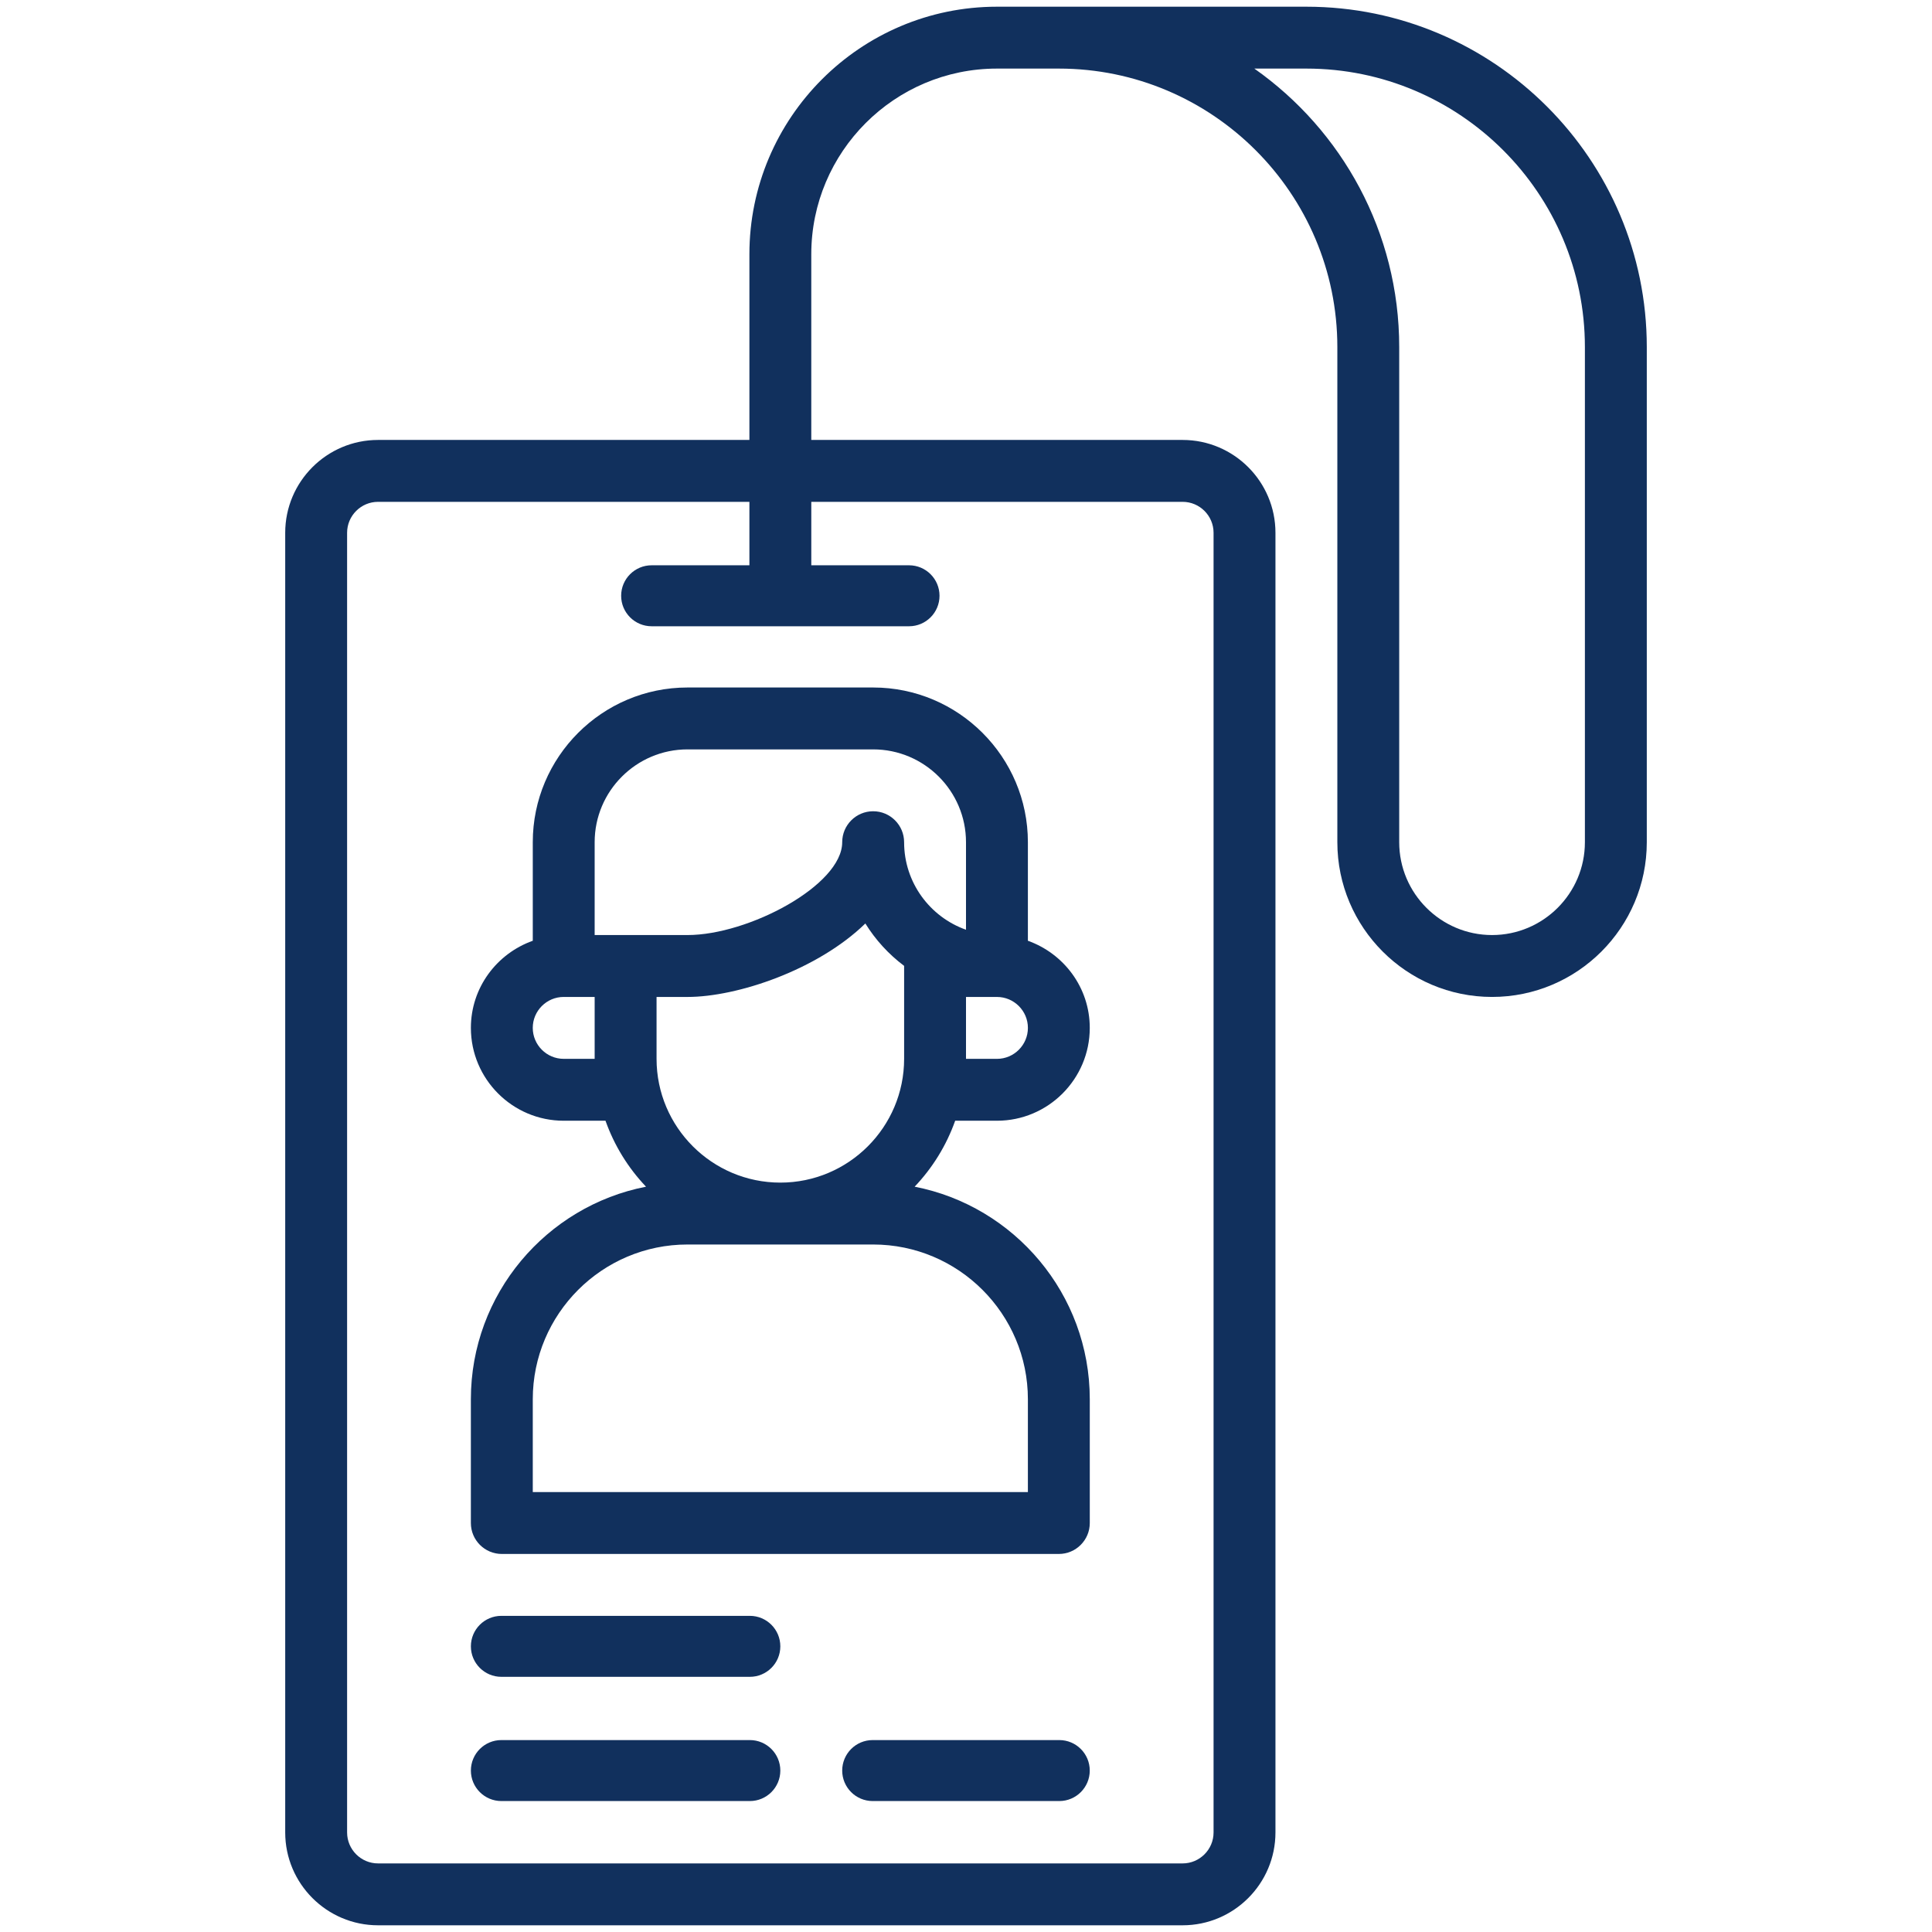 <svg width="144" height="144" viewBox="0 0 144 144" fill="none" xmlns="http://www.w3.org/2000/svg">
<path d="M51.242 51.242C44.883 51.242 39.71 56.416 39.71 62.774V70.119C37.031 71.073 35.097 73.609 35.097 76.612C35.097 80.428 38.201 83.533 42.017 83.533H45.13C45.787 85.385 46.822 87.054 48.151 88.449C40.724 89.896 35.096 96.446 35.096 104.291V113.517C35.096 114.789 36.129 115.823 37.403 115.823H78.92C80.191 115.823 81.226 114.79 81.226 113.517V104.291C81.226 96.446 75.598 89.896 68.172 88.449C69.5 87.053 70.535 85.385 71.193 83.533H74.306C78.12 83.533 81.225 80.429 81.225 76.612C81.225 73.609 79.29 71.073 76.613 70.119V62.774C76.613 56.416 71.439 51.242 65.08 51.242H51.242V51.242ZM44.322 78.92H42.016C40.745 78.92 39.709 77.884 39.709 76.612C39.709 75.341 40.744 74.306 42.016 74.306H44.322V78.92ZM76.613 104.291V111.21H39.71V104.291C39.71 97.932 44.883 92.758 51.242 92.758H65.08C71.439 92.758 76.613 97.932 76.613 104.291ZM48.936 78.92V74.307H51.243C54.961 74.307 60.953 72.286 64.498 68.831C65.257 70.056 66.239 71.128 67.388 71.99V78.92C67.388 84.008 63.25 88.145 58.162 88.145C53.074 88.145 48.936 84.008 48.936 78.92ZM74.307 74.307C75.578 74.307 76.614 75.342 76.614 76.613C76.614 77.884 75.579 78.921 74.307 78.921H72V74.308H74.307V74.307ZM72 62.774V69.297C69.314 68.346 67.387 65.78 67.387 62.774C67.387 61.501 66.354 60.466 65.08 60.466C63.806 60.466 62.773 61.5 62.773 62.774C62.773 65.982 55.794 69.693 51.242 69.693H44.322V62.774C44.322 58.959 47.427 55.855 51.242 55.855H65.08C68.896 55.855 72 58.959 72 62.774Z" fill="#11305D"/>
<path d="M97.371 0.5H74.307C64.133 0.5 55.856 8.778 55.856 18.952V32.791H28.178C24.363 32.791 21.258 35.895 21.258 39.71V136.58C21.258 140.395 24.362 143.5 28.178 143.5H88.145C91.96 143.5 95.065 140.396 95.065 136.58V39.71C95.065 35.895 91.961 32.791 88.145 32.791H60.468V18.952C60.468 11.318 66.674 5.112 74.307 5.112H78.92C90.363 5.112 99.678 14.425 99.678 25.871V62.774C99.678 69.132 104.85 74.306 111.209 74.306C117.568 74.306 122.742 69.132 122.742 62.774V25.871C122.742 11.883 111.359 0.5 97.371 0.5ZM88.145 37.404C89.416 37.404 90.452 38.438 90.452 39.71V136.58C90.452 137.851 89.417 138.888 88.145 138.888H28.178C26.907 138.888 25.871 137.852 25.871 136.58V39.71C25.871 38.439 26.906 37.404 28.178 37.404H55.856V42.133H48.57C47.314 42.133 46.297 43.151 46.297 44.406C46.297 45.661 47.315 46.678 48.57 46.678H67.754C69.009 46.678 70.026 45.66 70.026 44.406C70.026 43.15 69.008 42.133 67.754 42.133H60.469V37.404H88.145ZM118.129 62.774C118.129 66.589 115.024 69.693 111.209 69.693C107.394 69.693 104.289 66.589 104.289 62.774V25.871C104.289 17.301 100.019 9.707 93.491 5.112H97.371C108.814 5.112 118.129 14.425 118.129 25.871V62.774V62.774Z" fill="#11305D"/>
<path d="M55.889 120.436H37.37C36.114 120.436 35.097 121.454 35.097 122.709C35.097 123.964 36.115 124.981 37.37 124.981H55.889C57.144 124.981 58.161 123.963 58.161 122.709C58.161 121.453 57.144 120.436 55.889 120.436Z" fill="#11305D"/>
<path d="M55.889 129.695H37.37C36.114 129.695 35.097 130.713 35.097 131.968C35.097 133.223 36.115 134.24 37.37 134.24H55.889C57.144 134.24 58.161 133.222 58.161 131.968C58.161 130.713 57.144 129.695 55.889 129.695Z" fill="#11305D"/>
<path d="M78.952 129.695H65.046C63.79 129.695 62.773 130.713 62.773 131.968C62.773 133.223 63.791 134.24 65.046 134.24H78.952C80.207 134.24 81.224 133.222 81.224 131.968C81.225 130.713 80.207 129.695 78.952 129.695Z" fill="#11305D"/>
</svg>
